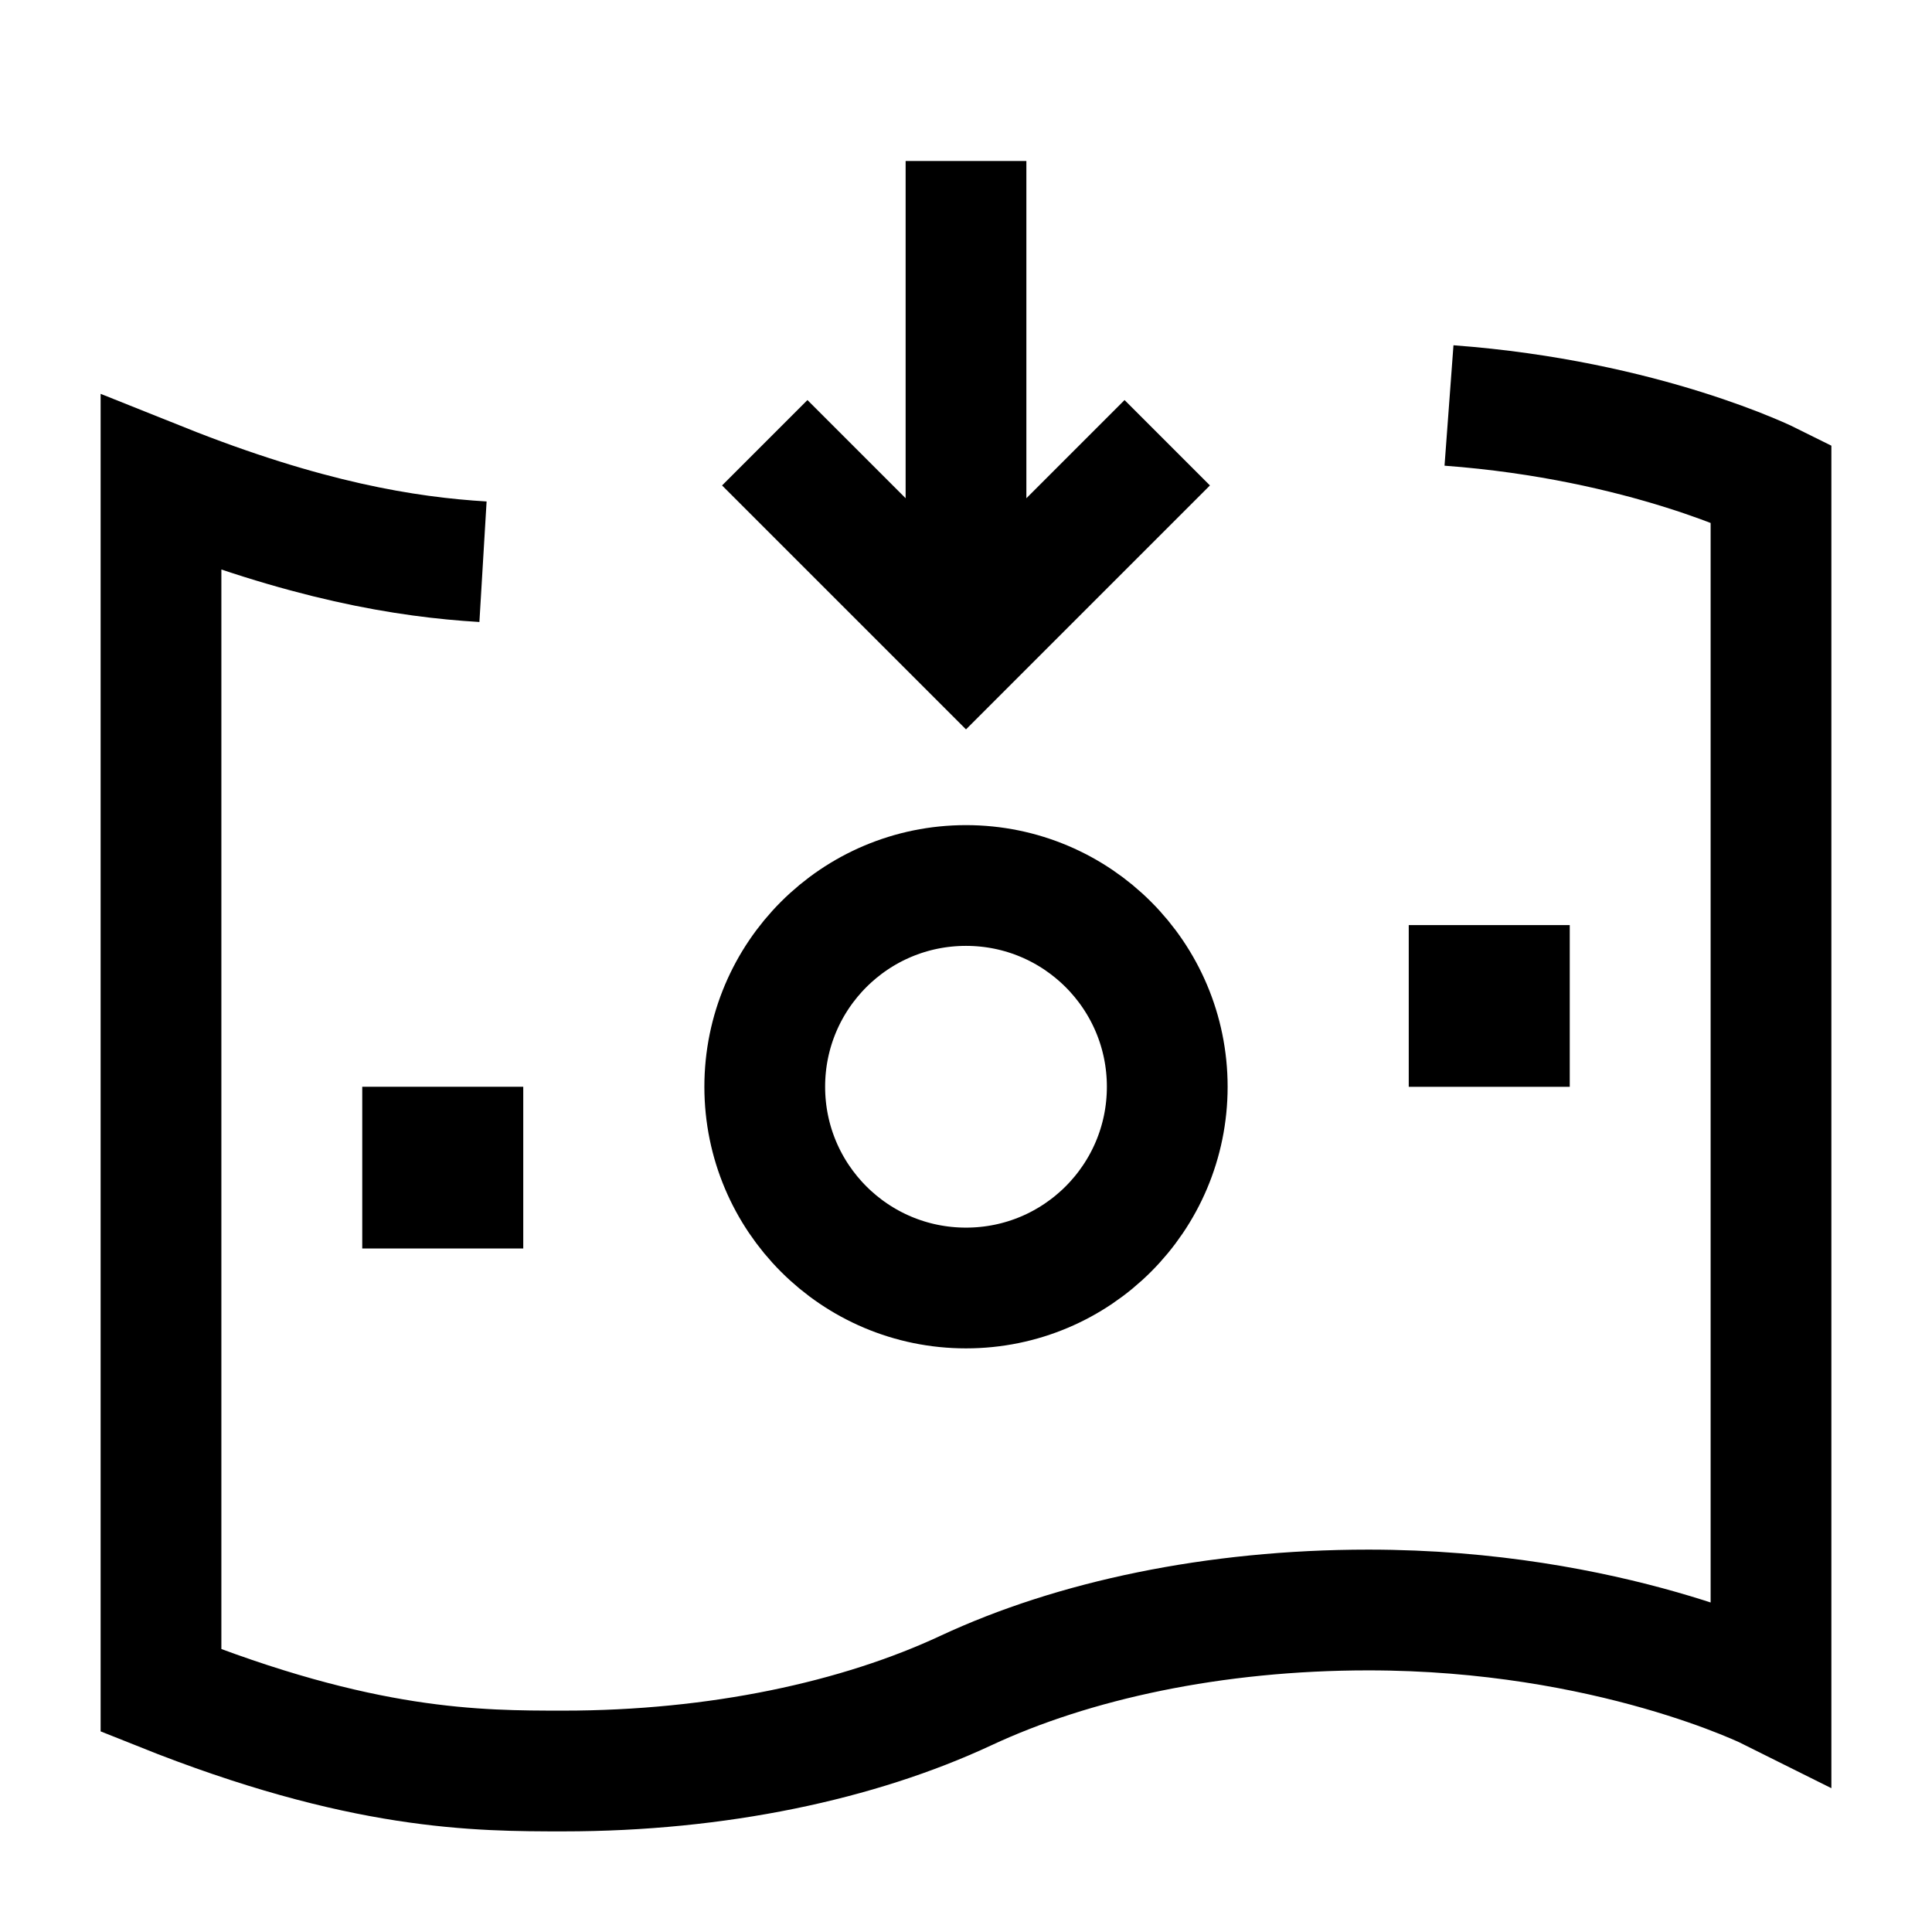 <svg width="24" height="24" viewBox="0 0 24 24" fill="none" xmlns="http://www.w3.org/2000/svg">
    <path d="M18 5.037C20.436 5.218 22 6 22 6V21C22 21 20 20 17 20C15.083 20 13.332 20.378 12 21C10.668 21.622 8.917 22 7 22C5.934 22 4.5 22 2 21V6C3.798 6.719 5.045 6.921 6 6.978" stroke="currentColor" stroke-width="1.5"/>
    <path d="M14.5 13.5C14.5 14.881 13.381 16 12 16C10.619 16 9.5 14.881 9.5 13.5C9.5 12.119 10.619 11 12 11C13.381 11 14.5 12.119 14.5 13.5Z" stroke="currentColor" stroke-width="1.5" stroke-linejoin="round"/>
    <path d="M5.5 14.5L5.5 14.509" stroke="currentColor" stroke-width="2" stroke-linecap="square" stroke-linejoin="round"/>
    <path d="M18.5 12.492L18.5 12.501" stroke="currentColor" stroke-width="2" stroke-linecap="square" stroke-linejoin="round"/>
    <path d="M9.5 5.5L12 8L14.5 5.5M12 2V7.618" stroke="currentColor" stroke-width="1.5"/>
</svg>
